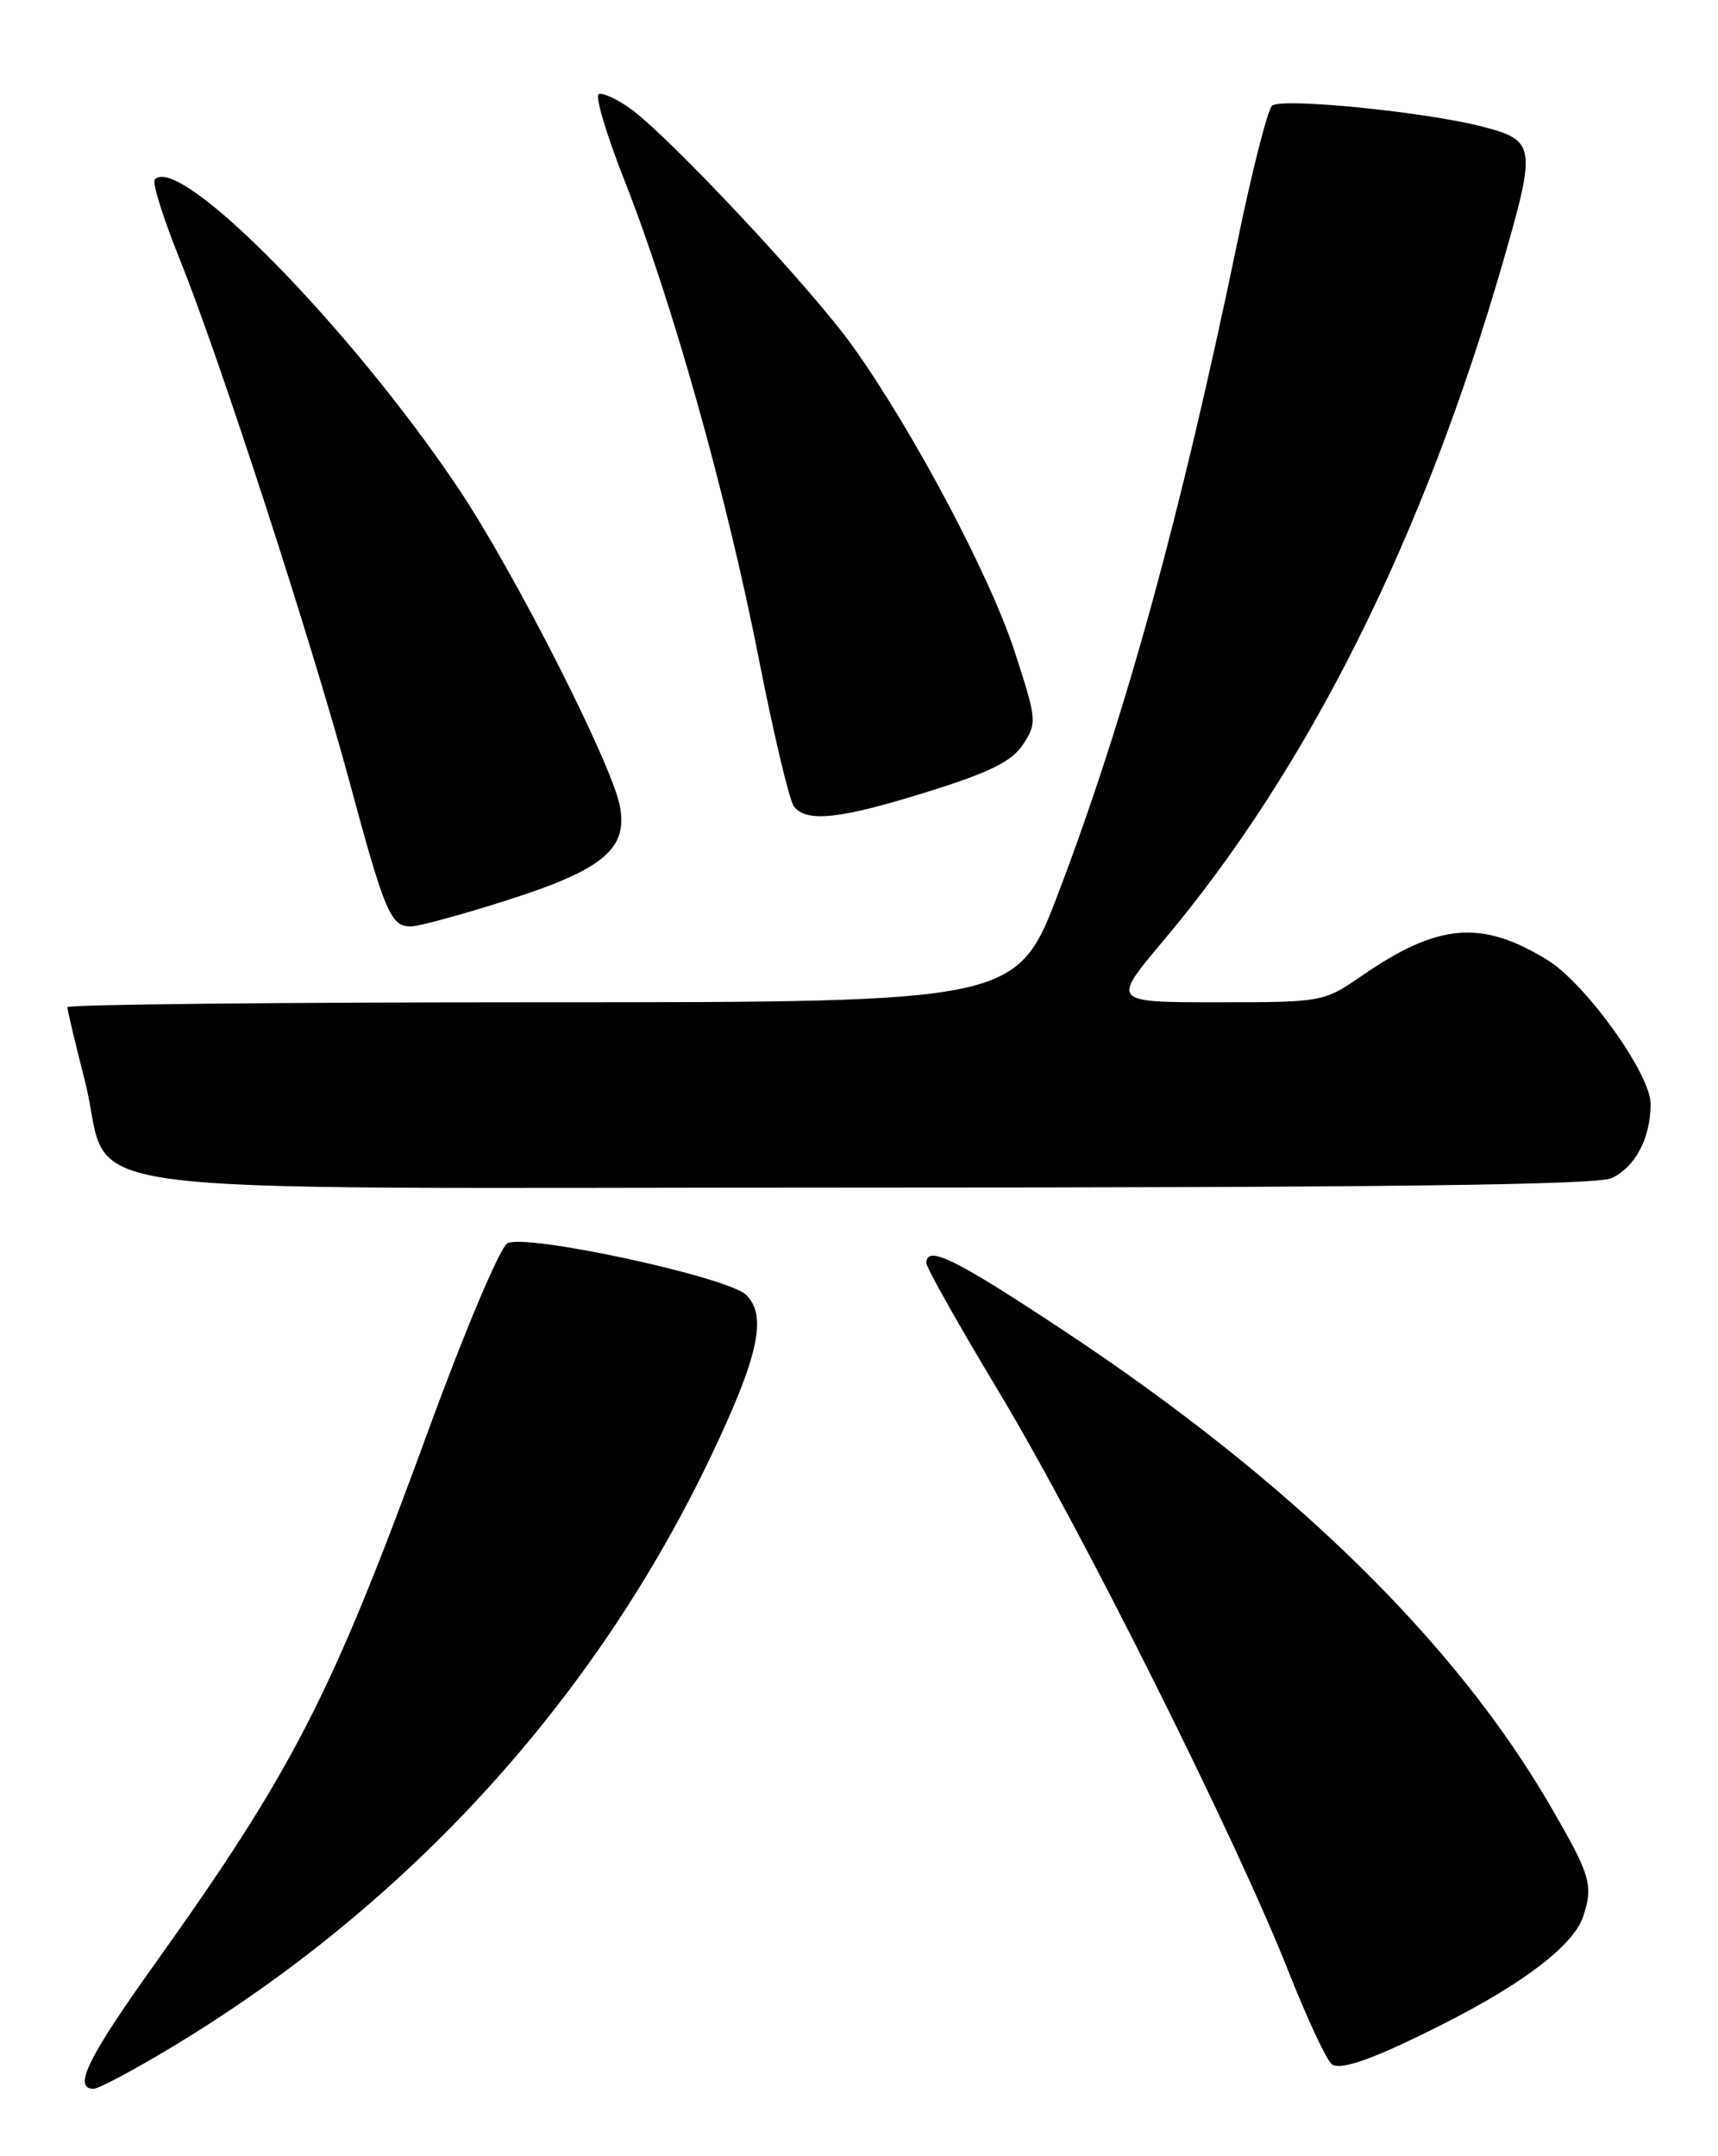 <?xml version="1.0" encoding="UTF-8" standalone="no"?>
<!DOCTYPE svg PUBLIC "-//W3C//DTD SVG 1.1//EN" "http://www.w3.org/Graphics/SVG/1.1/DTD/svg11.dtd" >
<svg xmlns="http://www.w3.org/2000/svg" xmlns:xlink="http://www.w3.org/1999/xlink" version="1.1" viewBox="0 0 204 256">
 <g >
 <path fill="currentColor"
d=" M 20.56 242.96 C 48.59 226.04 70.71 201.74 84.49 172.75 C 90.09 160.97 91.11 156.25 88.61 153.75 C 86.47 151.61 62.21 146.38 60.23 147.63 C 59.34 148.19 55.17 158.06 50.96 169.57 C 39.37 201.29 34.87 210.07 18.36 233.21 C 10.41 244.33 8.62 248.00 11.11 248.00 C 11.72 248.00 15.97 245.73 20.56 242.96 Z  M 171.42 240.28 C 181.01 235.43 186.87 230.92 187.99 227.54 C 189.22 223.82 188.88 222.68 184.14 214.50 C 172.81 194.94 153.30 175.86 126.35 158.01 C 113.43 149.45 110.00 147.76 110.00 149.97 C 110.00 150.51 113.87 157.37 118.59 165.22 C 128.34 181.42 146.78 218.32 152.96 233.97 C 155.23 239.73 157.58 244.74 158.18 245.11 C 159.34 245.83 163.38 244.35 171.42 240.28 Z  M 191.34 139.89 C 194.16 138.60 196.00 135.13 196.00 131.06 C 196.00 127.52 188.27 116.75 183.73 113.97 C 175.93 109.18 170.78 109.61 161.77 115.81 C 157.17 118.98 157.06 119.00 144.56 119.00 C 131.99 119.00 131.99 119.00 138.09 111.75 C 155.37 91.23 169.03 63.90 178.56 30.79 C 182.42 17.40 182.30 16.68 176.13 15.06 C 169.33 13.28 152.04 11.56 151.04 12.56 C 150.51 13.09 148.68 20.26 146.98 28.51 C 140.24 61.03 133.70 84.86 125.78 105.75 C 120.76 119.00 120.76 119.00 64.38 119.00 C 33.37 119.00 8.00 119.26 8.00 119.58 C 8.00 119.90 8.93 123.84 10.08 128.33 C 13.67 142.48 2.86 141.00 102.63 141.00 C 163.73 141.00 189.62 140.68 191.34 139.89 Z  M 60.13 106.91 C 71.64 103.24 74.56 100.81 73.61 95.72 C 72.68 90.75 61.03 67.83 54.44 58.00 C 41.64 38.91 21.38 18.28 18.38 21.29 C 18.04 21.63 19.36 25.86 21.31 30.70 C 26.04 42.40 37.01 76.19 41.55 93.00 C 45.68 108.31 46.40 110.00 48.76 110.00 C 49.68 110.00 54.80 108.61 60.13 106.91 Z  M 110.17 94.00 C 117.56 91.69 120.17 90.40 121.49 88.37 C 123.15 85.85 123.11 85.43 120.50 77.41 C 117.56 68.37 108.51 51.29 101.28 41.14 C 96.38 34.27 79.41 16.14 74.80 12.86 C 73.25 11.75 71.58 10.99 71.10 11.17 C 70.62 11.35 72.01 16.00 74.18 21.50 C 79.79 35.71 86.28 58.79 90.06 78.00 C 91.84 87.08 93.74 95.06 94.27 95.75 C 95.78 97.69 99.77 97.25 110.17 94.00 Z "/>
</g>
</svg>